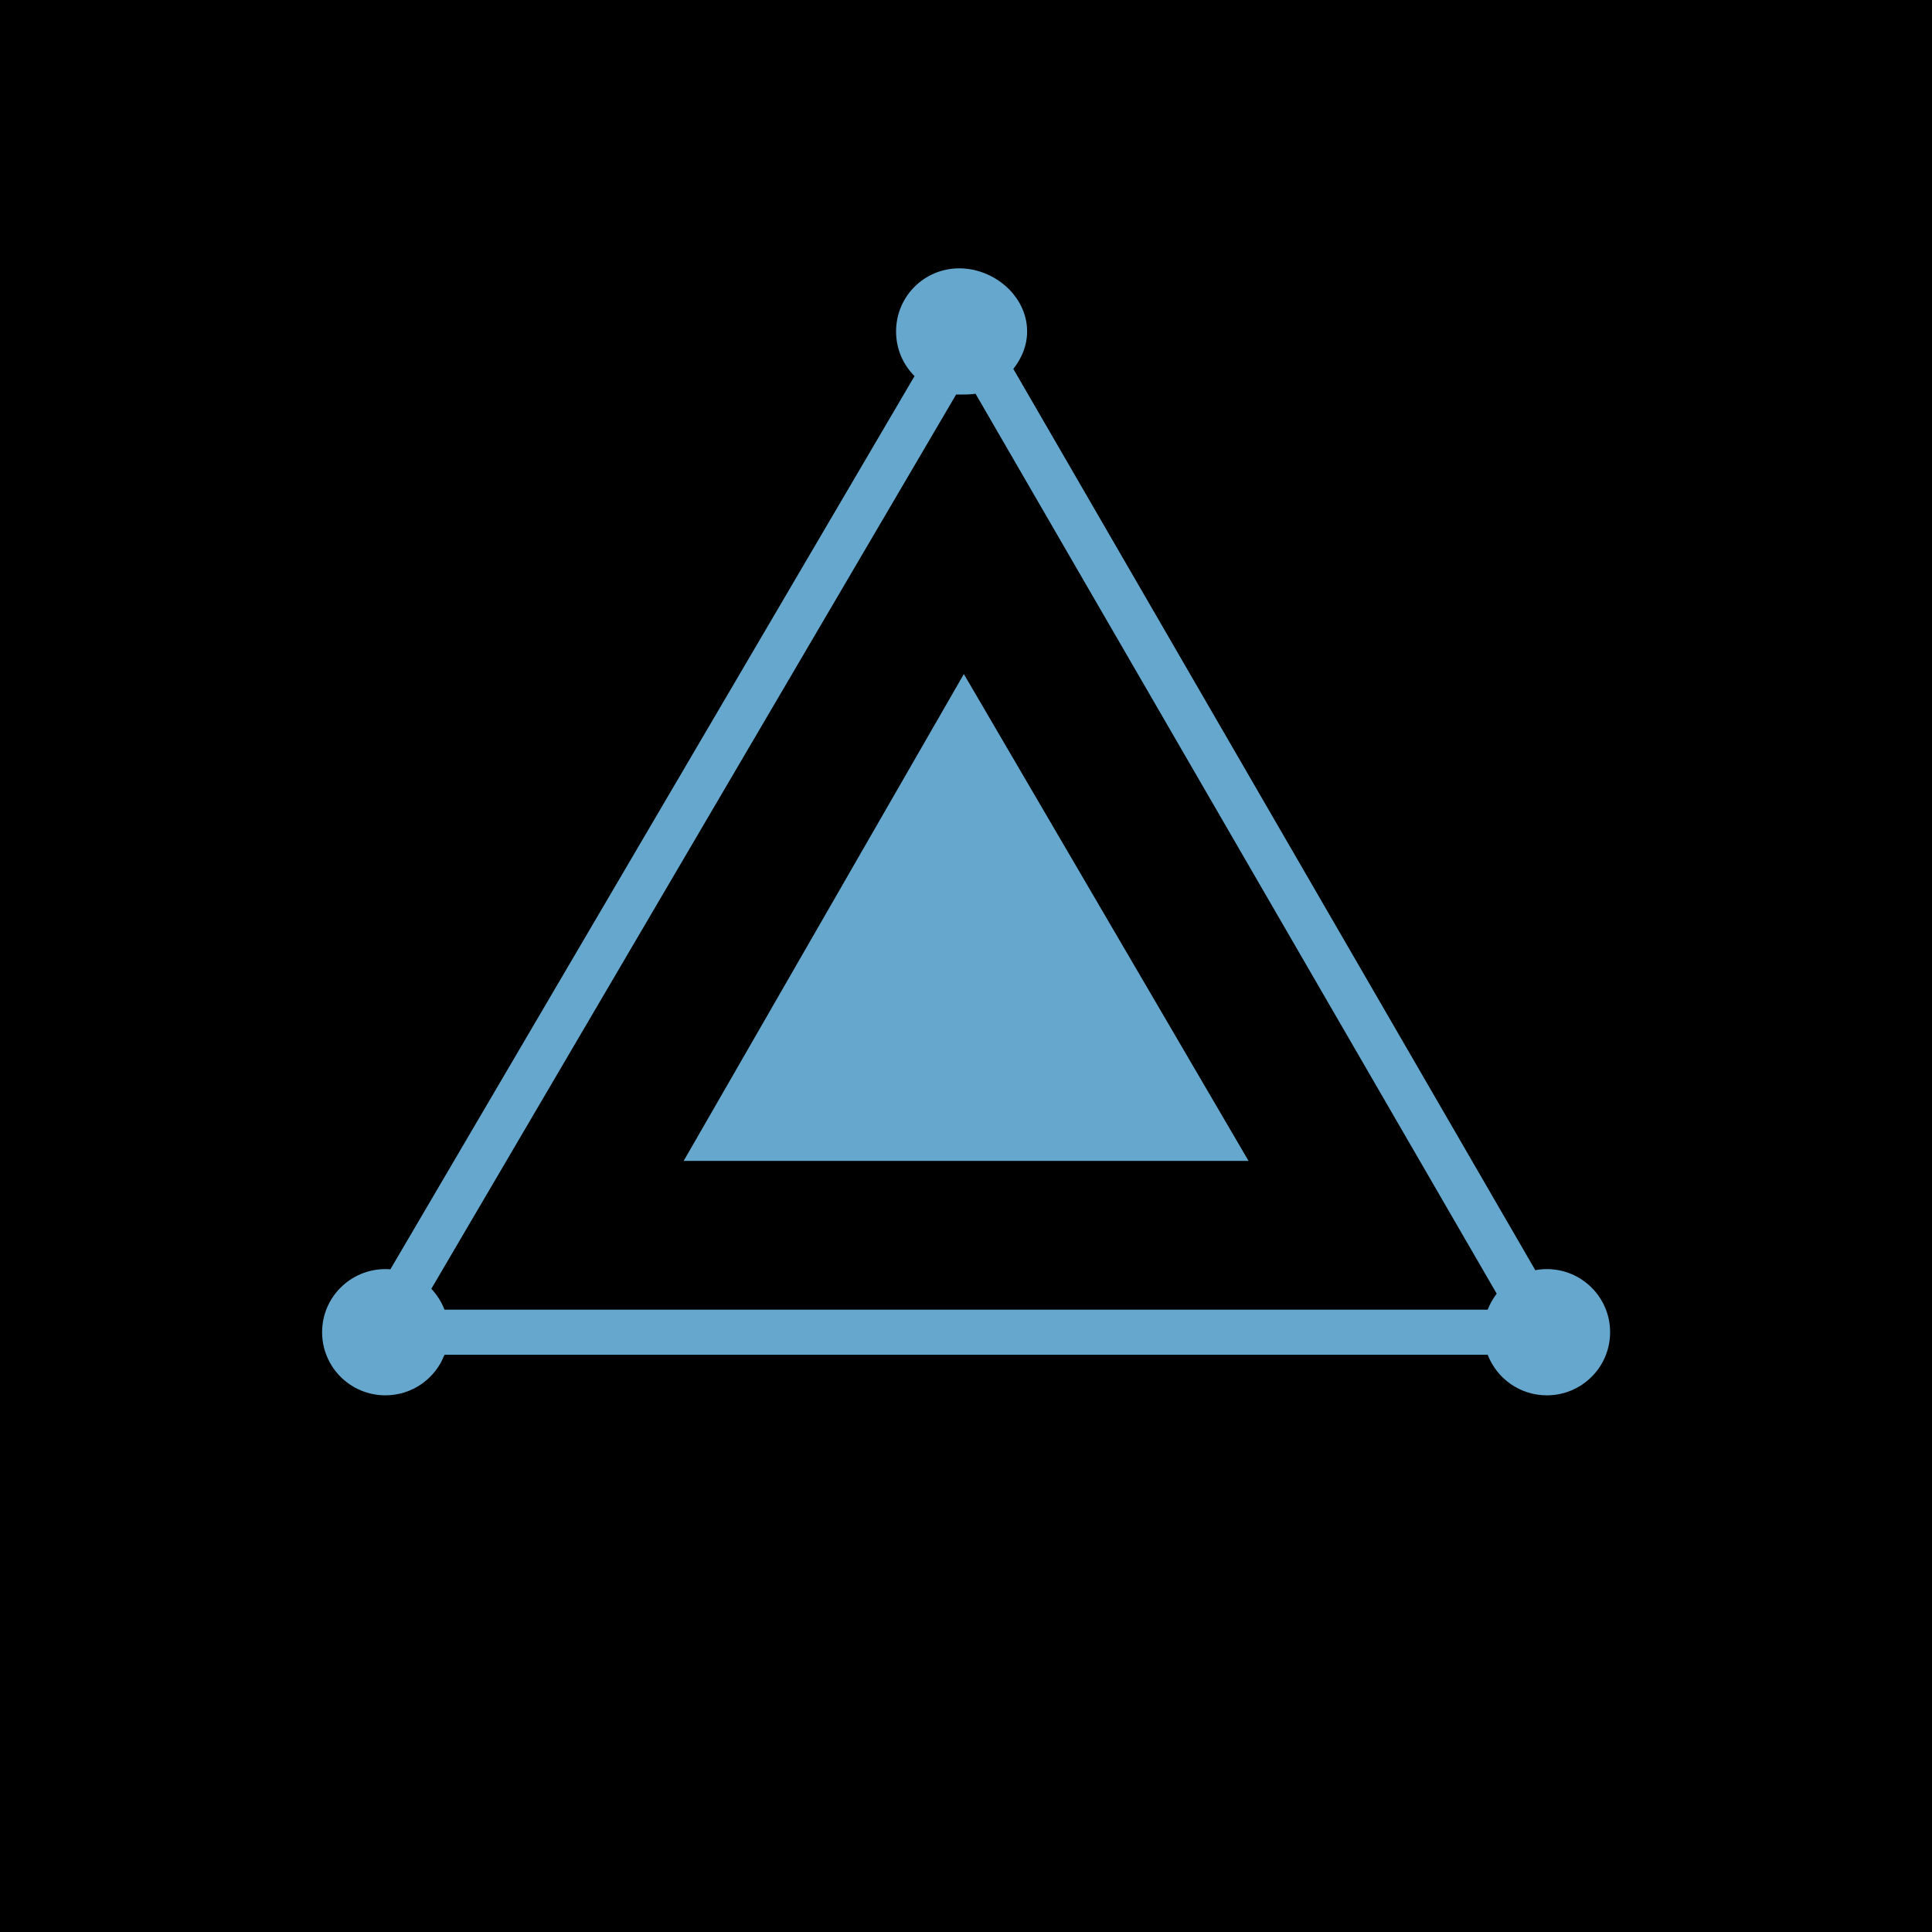 <svg width="36" height="36" viewBox="0 0 36 36" fill="none" xmlns="http://www.w3.org/2000/svg">
<rect width="36" height="36" fill="black"/>
<path fill-rule="evenodd" clip-rule="evenodd" d="M16.697 6.176C16.697 5.524 17.222 5 17.875 5C18.194 5 18.501 5.125 18.73 5.323C18.96 5.522 19.139 5.82 19.139 6.176C19.139 6.44 19.036 6.679 18.882 6.874L28.608 23.668C28.677 23.655 28.749 23.648 28.823 23.648C29.474 23.648 30.002 24.174 30.002 24.824C30.002 25.474 29.474 26 28.823 26C28.32 26 27.891 25.686 27.721 25.244H8.282C8.113 25.686 7.684 26 7.181 26C6.53 26 6.002 25.474 6.002 24.824C6.002 24.174 6.53 23.648 7.181 23.648C7.212 23.648 7.243 23.649 7.274 23.652L17.041 7.008C16.828 6.796 16.697 6.502 16.697 6.176ZM17.887 7.352C17.963 7.352 18.074 7.352 18.178 7.337L27.889 24.106C27.82 24.196 27.763 24.296 27.721 24.404H8.282C8.227 24.258 8.142 24.126 8.037 24.015L17.816 7.351C17.836 7.352 17.856 7.352 17.875 7.352H17.887ZM23.265 21.632H12.739L17.96 12.56L23.265 21.632Z" fill="#66A8CD"/>
</svg>
